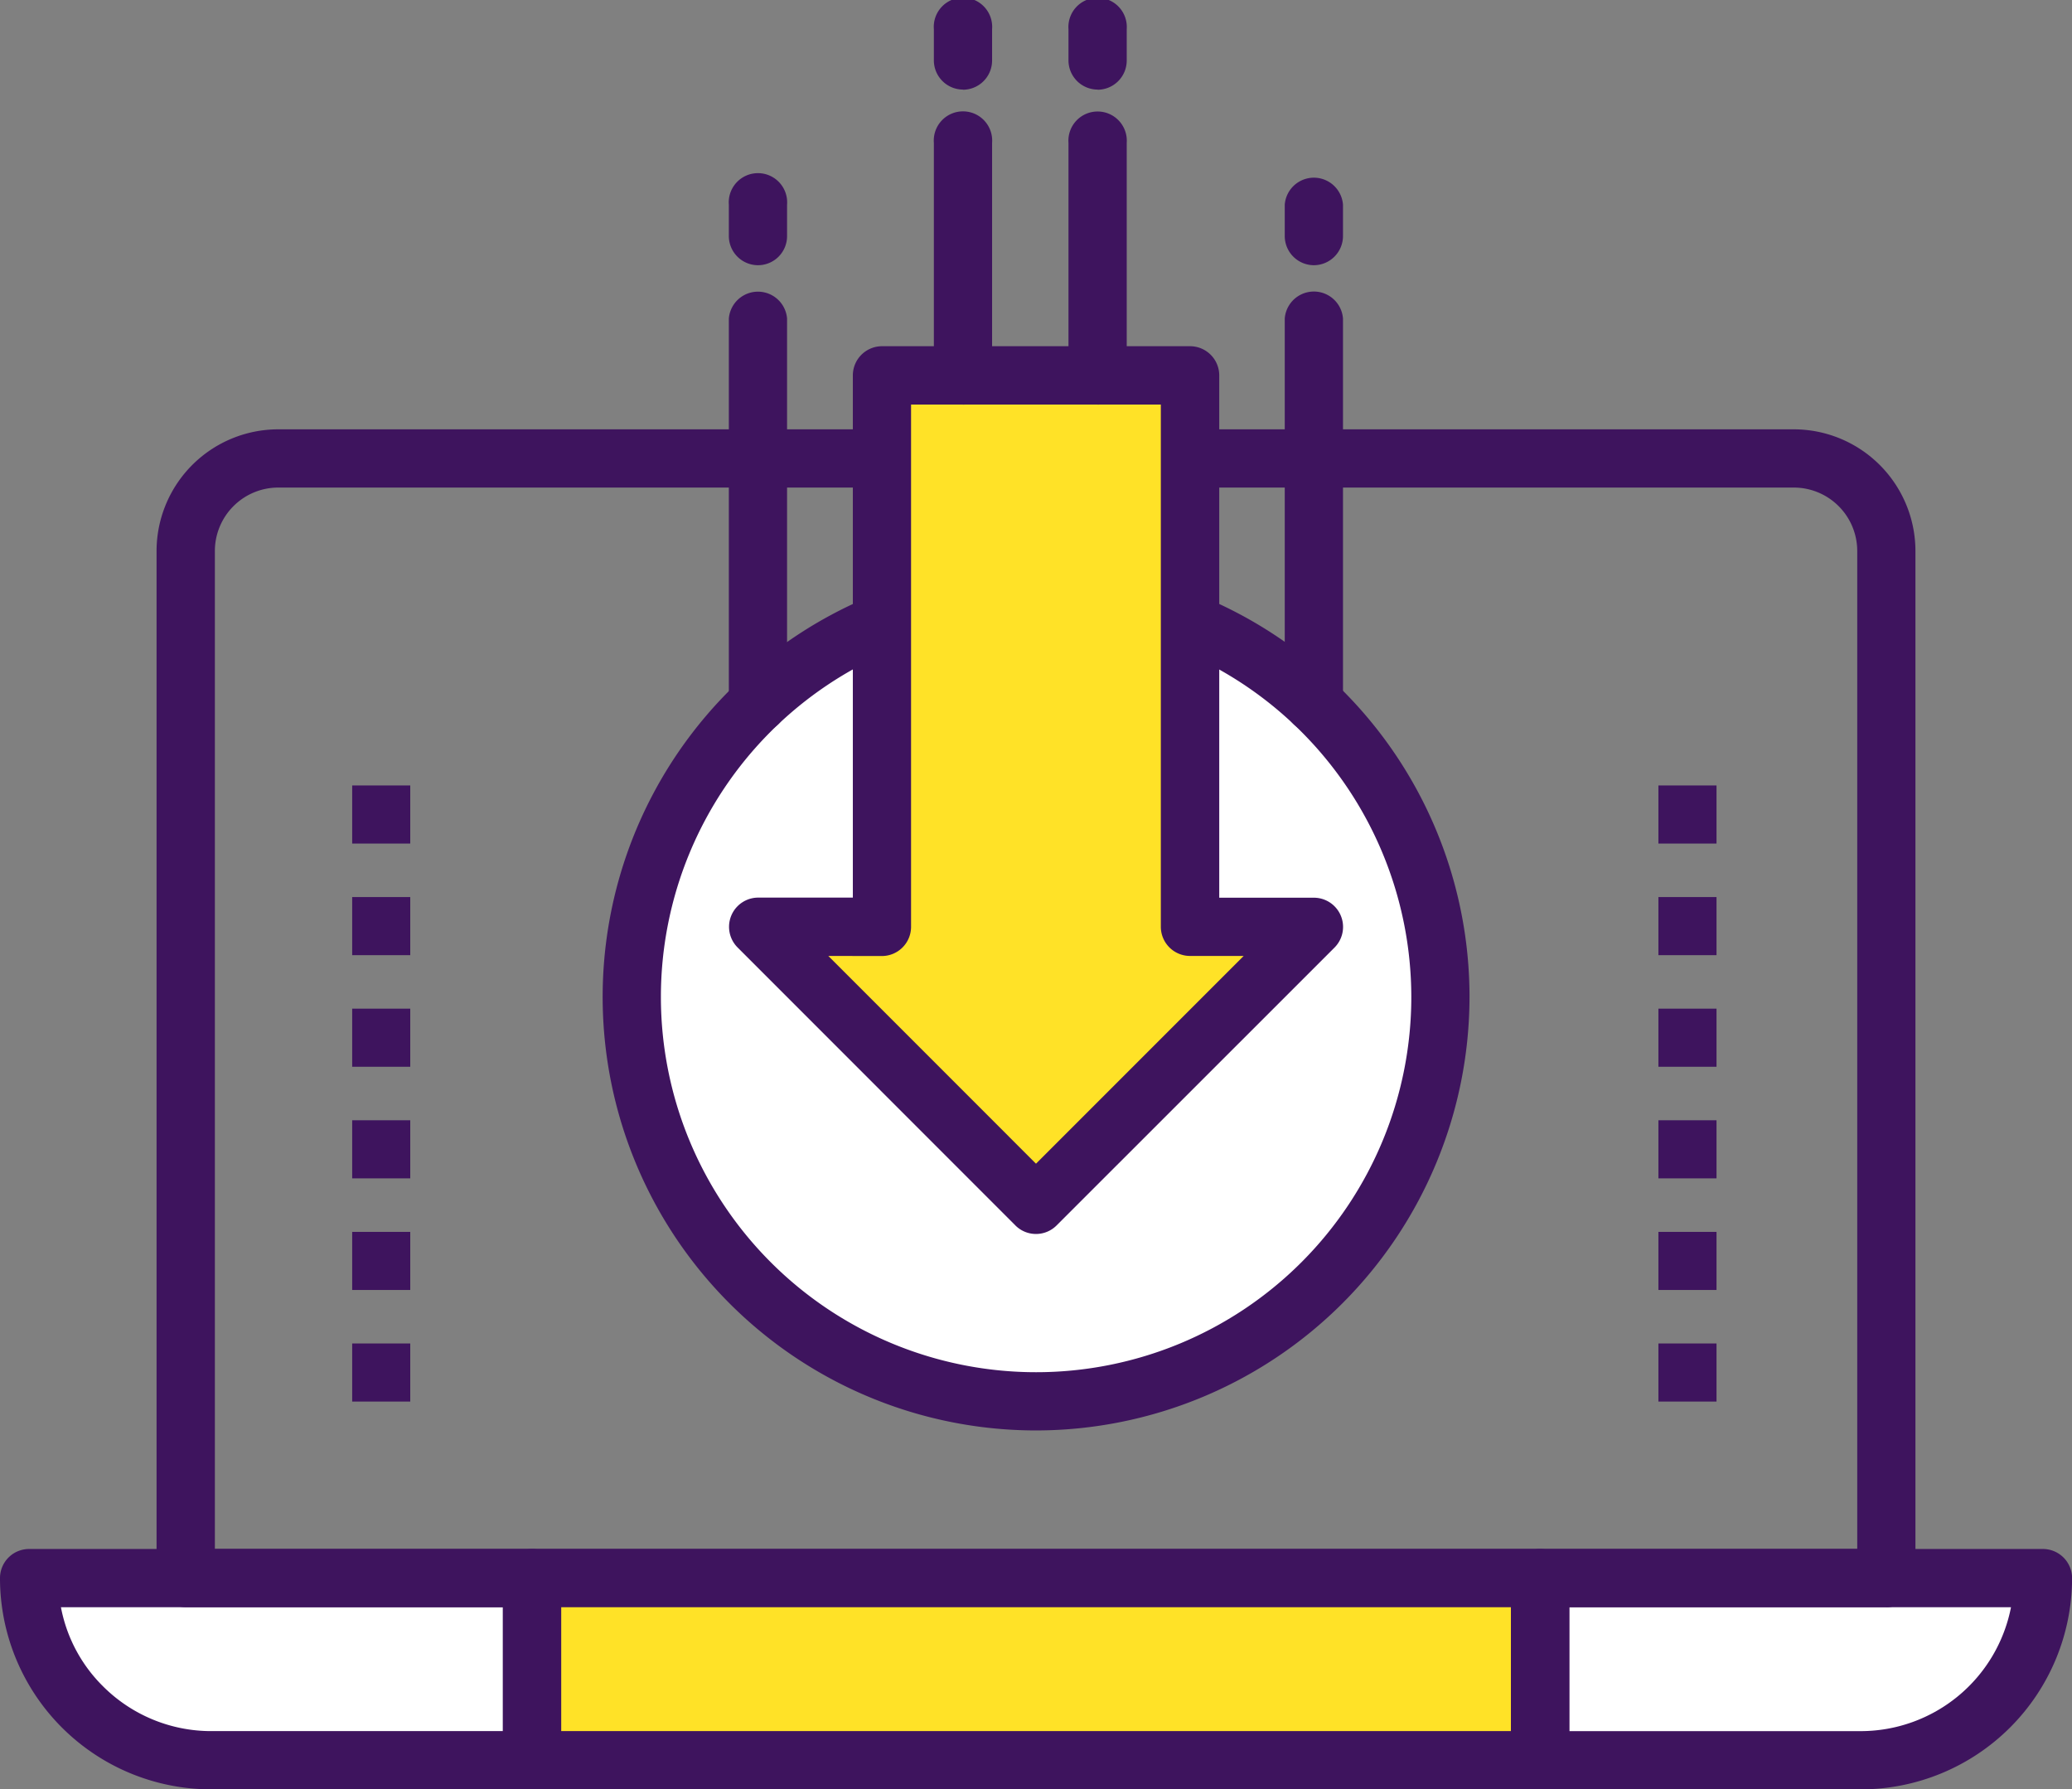 <svg id="Grupo_726" data-name="Grupo 726" xmlns="http://www.w3.org/2000/svg" xmlns:xlink="http://www.w3.org/1999/xlink" width="99.324" height="85.753" viewBox="0 0 99.324 85.753">
  <rect x="0" y="0" width="99.324" height="85.753" fill="#808080" stroke="none"/>
  <defs>
    <clipPath id="clip-path">
      <rect id="Rectángulo_530" data-name="Rectángulo 530" width="99.324" height="85.753" transform="translate(0 0)" fill="none"/>
    </clipPath>
  </defs>
  <g id="Grupo_725" data-name="Grupo 725" clip-path="url(#clip-path)">
    <path id="Trazado_2528" data-name="Trazado 2528" d="M1.4,75.629h24.11v8.729H10.136A8.764,8.764,0,0,1,3.952,81.8,8.67,8.67,0,0,1,1.4,75.629" fill="#fff"/>
    <path id="Trazado_2529" data-name="Trazado 2529" d="M97.928,75.629A8.728,8.728,0,0,1,89.2,84.358H73.828V75.629Z" fill="#fff"/>
    <path id="Trazado_2530" data-name="Trazado 2530" d="M90.425,77.022H8.9a1.4,1.4,0,0,1-1.395-1.4V26.405a5.837,5.837,0,0,1,5.83-5.83H85.989a5.837,5.837,0,0,1,5.83,5.83V75.627a1.4,1.4,0,0,1-1.394,1.4M10.3,74.231H89.029V26.405a3.042,3.042,0,0,0-3.04-3.039H13.336A3.042,3.042,0,0,0,10.3,26.405Z" fill="#3e145e"/>
    <rect id="Rectángulo_517" data-name="Rectángulo 517" width="48.322" height="8.729" transform="translate(25.506 75.629)" fill="#ffe227"/>
    <path id="Trazado_2531" data-name="Trazado 2531" d="M73.828,85.753H25.506a1.4,1.4,0,0,1-1.4-1.395v-8.73a1.4,1.4,0,0,1,1.4-1.394H73.828a1.4,1.4,0,0,1,1.4,1.394v8.73a1.4,1.4,0,0,1-1.4,1.395M26.9,82.962H72.433V77.024H26.9Z" fill="#3e145e"/>
    <path id="Trazado_2532" data-name="Trazado 2532" d="M25.506,85.753H10.135A10.123,10.123,0,0,1,0,75.628a1.394,1.394,0,0,1,1.4-1.394h24.11A1.4,1.4,0,0,1,26.9,75.628v8.73a1.4,1.4,0,0,1-1.395,1.395M2.921,77.024a7.211,7.211,0,0,0,2.014,3.788,7.335,7.335,0,0,0,5.2,2.15H24.11V77.024Z" fill="#3e145e"/>
    <path id="Trazado_2533" data-name="Trazado 2533" d="M89.2,85.754H73.828a1.4,1.4,0,0,1-1.4-1.395v-8.73a1.4,1.4,0,0,1,1.4-1.395h24.1a1.4,1.4,0,0,1,1.4,1.395A10.136,10.136,0,0,1,89.2,85.754M75.224,82.963H89.2a7.347,7.347,0,0,0,7.2-5.938H75.224Z" fill="#3e145e"/>
    <path id="Trazado_2534" data-name="Trazado 2534" d="M69.048,46.66A19.381,19.381,0,1,0,49.667,66.041,19.382,19.382,0,0,0,69.048,46.66" fill="#fff"/>
    <path id="Trazado_2535" data-name="Trazado 2535" d="M62.986,44.419,49.662,57.742,36.339,44.419h5.939V17.992H57.047V44.419Z" fill="#fff"/>
    <path id="Trazado_2536" data-name="Trazado 2536" d="M49.667,68.553A20.777,20.777,0,1,1,70.443,47.776,20.8,20.8,0,0,1,49.667,68.553m0-38.763A17.986,17.986,0,1,0,67.653,47.776,18.006,18.006,0,0,0,49.667,29.79" fill="#3e145e"/>
    <path id="Trazado_2537" data-name="Trazado 2537" d="M62.986,44.419,49.662,57.742,36.339,44.419h5.939V17.992H57.047V44.419Z" fill="#ffe227"/>
    <path id="Trazado_2538" data-name="Trazado 2538" d="M49.661,59.137a1.392,1.392,0,0,1-.986-.408L35.351,45.4a1.4,1.4,0,0,1,.987-2.383h4.544V17.992a1.4,1.4,0,0,1,1.4-1.4H57.046a1.4,1.4,0,0,1,1.4,1.4v25.03h4.544a1.4,1.4,0,0,1,.988,2.383L50.648,58.729a1.391,1.391,0,0,1-.987.408M39.706,45.813l9.955,9.956,9.956-9.956H57.046a1.4,1.4,0,0,1-1.4-1.4V19.387H43.673v25.03a1.4,1.4,0,0,1-1.4,1.4Z" fill="#3e145e"/>
    <path id="Trazado_2539" data-name="Trazado 2539" d="M62.986,12.71a1.4,1.4,0,0,1-1.4-1.4v-1.5a1.4,1.4,0,0,1,2.792,0v1.5a1.4,1.4,0,0,1-1.4,1.4" fill="#3e145e"/>
    <path id="Trazado_2540" data-name="Trazado 2540" d="M62.986,35.1a1.4,1.4,0,0,1-1.4-1.4V15.266a1.4,1.4,0,0,1,2.792,0V33.7a1.4,1.4,0,0,1-1.4,1.4" fill="#3e145e"/>
    <path id="Trazado_2541" data-name="Trazado 2541" d="M52.619,4.293a1.4,1.4,0,0,1-1.4-1.4V1.4a1.4,1.4,0,1,1,2.792,0V2.9a1.4,1.4,0,0,1-1.4,1.4" fill="#3e145e"/>
    <path id="Trazado_2542" data-name="Trazado 2542" d="M52.619,19.387a1.4,1.4,0,0,1-1.4-1.4V6.849a1.4,1.4,0,1,1,2.792,0V17.991a1.4,1.4,0,0,1-1.4,1.4" fill="#3e145e"/>
    <path id="Trazado_2543" data-name="Trazado 2543" d="M46.166,4.293a1.4,1.4,0,0,1-1.4-1.4V1.4a1.4,1.4,0,1,1,2.791,0V2.9a1.4,1.4,0,0,1-1.4,1.4" fill="#3e145e"/>
    <path id="Trazado_2544" data-name="Trazado 2544" d="M46.166,19.387a1.4,1.4,0,0,1-1.4-1.4V6.849a1.4,1.4,0,1,1,2.791,0V17.991a1.394,1.394,0,0,1-1.4,1.4" fill="#3e145e"/>
    <path id="Trazado_2545" data-name="Trazado 2545" d="M36.338,12.71a1.4,1.4,0,0,1-1.4-1.4v-1.5a1.4,1.4,0,1,1,2.791,0v1.5a1.394,1.394,0,0,1-1.4,1.4" fill="#3e145e"/>
    <path id="Trazado_2546" data-name="Trazado 2546" d="M36.338,35.1a1.4,1.4,0,0,1-1.4-1.4V15.266a1.4,1.4,0,0,1,2.791,0v18.44a1.4,1.4,0,0,1-1.4,1.4" fill="#3e145e"/>
    <rect id="Rectángulo_518" data-name="Rectángulo 518" width="2.785" height="2.785" transform="translate(79.498 48.339)" fill="#3e145e"/>
    <rect id="Rectángulo_519" data-name="Rectángulo 519" width="2.785" height="2.784" transform="translate(79.498 64.385)" fill="#3e145e"/>
    <rect id="Rectángulo_520" data-name="Rectángulo 520" width="2.785" height="2.785" transform="translate(79.498 42.991)" fill="#3e145e"/>
    <rect id="Rectángulo_521" data-name="Rectángulo 521" width="2.785" height="2.784" transform="translate(79.498 59.037)" fill="#3e145e"/>
    <rect id="Rectángulo_522" data-name="Rectángulo 522" width="2.785" height="2.785" transform="translate(79.498 37.642)" fill="#3e145e"/>
    <rect id="Rectángulo_523" data-name="Rectángulo 523" width="2.785" height="2.784" transform="translate(79.498 53.688)" fill="#3e145e"/>
    <rect id="Rectángulo_524" data-name="Rectángulo 524" width="2.784" height="2.785" transform="translate(16.882 48.339)" fill="#3e145e"/>
    <rect id="Rectángulo_525" data-name="Rectángulo 525" width="2.784" height="2.784" transform="translate(16.882 64.385)" fill="#3e145e"/>
    <rect id="Rectángulo_526" data-name="Rectángulo 526" width="2.784" height="2.785" transform="translate(16.882 42.991)" fill="#3e145e"/>
    <rect id="Rectángulo_527" data-name="Rectángulo 527" width="2.784" height="2.784" transform="translate(16.882 59.037)" fill="#3e145e"/>
    <rect id="Rectángulo_528" data-name="Rectángulo 528" width="2.784" height="2.785" transform="translate(16.882 37.642)" fill="#3e145e"/>
    <rect id="Rectángulo_529" data-name="Rectángulo 529" width="2.784" height="2.784" transform="translate(16.882 53.688)" fill="#3e145e"/>
  </g>
</svg>
